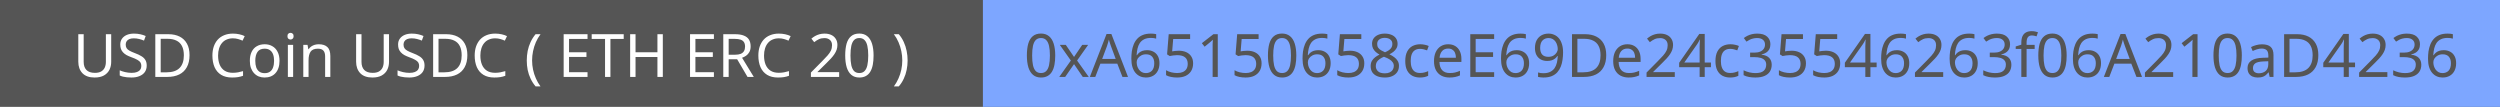 <svg width="585" height="25" viewBox="0 0 585 25" fill="none" xmlns="http://www.w3.org/2000/svg">
<rect width="585" height="25" fill="#555555"/>
<rect x="230" width="355" height="25" fill="#7DA6FF"/>
<path d="M26.021 14.472C26.021 15.163 25.881 15.788 25.602 16.348C25.322 16.899 24.892 17.337 24.314 17.664C23.744 17.981 23.016 18.14 22.13 18.14C20.888 18.14 19.941 17.804 19.288 17.132C18.643 16.451 18.322 15.555 18.322 14.444V8.004H19.581V14.486C19.581 15.298 19.796 15.928 20.226 16.376C20.664 16.824 21.322 17.048 22.2 17.048C22.806 17.048 23.296 16.941 23.669 16.726C24.052 16.502 24.332 16.199 24.509 15.816C24.687 15.424 24.776 14.976 24.776 14.472V8.004H26.021V14.472ZM34.33 15.326C34.33 15.923 34.185 16.432 33.896 16.852C33.606 17.263 33.191 17.58 32.65 17.804C32.118 18.028 31.488 18.14 30.76 18.14C30.386 18.14 30.027 18.121 29.682 18.084C29.346 18.047 29.038 17.995 28.758 17.93C28.478 17.855 28.23 17.767 28.016 17.664V16.46C28.352 16.609 28.767 16.745 29.262 16.866C29.766 16.987 30.284 17.048 30.816 17.048C31.31 17.048 31.726 16.983 32.062 16.852C32.398 16.721 32.65 16.535 32.818 16.292C32.986 16.049 33.07 15.765 33.07 15.438C33.07 15.111 33 14.836 32.86 14.612C32.72 14.388 32.477 14.183 32.132 13.996C31.796 13.8 31.324 13.595 30.718 13.38C30.288 13.221 29.91 13.053 29.584 12.876C29.266 12.689 29 12.479 28.786 12.246C28.571 12.013 28.408 11.747 28.296 11.448C28.193 11.149 28.142 10.804 28.142 10.412C28.142 9.88 28.277 9.427 28.548 9.054C28.818 8.671 29.192 8.377 29.668 8.172C30.153 7.967 30.708 7.864 31.334 7.864C31.884 7.864 32.388 7.915 32.846 8.018C33.303 8.121 33.718 8.256 34.092 8.424L33.7 9.502C33.354 9.353 32.976 9.227 32.566 9.124C32.164 9.021 31.744 8.97 31.306 8.97C30.886 8.97 30.536 9.031 30.256 9.152C29.976 9.273 29.766 9.446 29.626 9.67C29.486 9.885 29.416 10.137 29.416 10.426C29.416 10.762 29.486 11.042 29.626 11.266C29.766 11.49 29.994 11.691 30.312 11.868C30.629 12.045 31.058 12.237 31.6 12.442C32.188 12.657 32.682 12.89 33.084 13.142C33.494 13.385 33.802 13.679 34.008 14.024C34.222 14.369 34.33 14.803 34.33 15.326ZM44.351 12.904C44.351 14.024 44.141 14.962 43.721 15.718C43.311 16.474 42.718 17.043 41.943 17.426C41.169 17.809 40.231 18 39.129 18H36.343V8.004H39.423C40.431 8.004 41.304 8.191 42.041 8.564C42.779 8.937 43.348 9.488 43.749 10.216C44.151 10.935 44.351 11.831 44.351 12.904ZM43.021 12.946C43.021 12.059 42.872 11.331 42.573 10.762C42.284 10.193 41.855 9.773 41.285 9.502C40.725 9.222 40.044 9.082 39.241 9.082H37.603V16.922H38.961C40.315 16.922 41.327 16.591 41.999 15.928C42.681 15.256 43.021 14.262 43.021 12.946ZM54.491 8.97C53.959 8.97 53.478 9.063 53.049 9.25C52.619 9.427 52.255 9.693 51.957 10.048C51.658 10.393 51.429 10.818 51.271 11.322C51.112 11.817 51.033 12.377 51.033 13.002C51.033 13.823 51.159 14.537 51.411 15.144C51.672 15.751 52.055 16.217 52.559 16.544C53.072 16.871 53.711 17.034 54.477 17.034C54.915 17.034 55.331 16.997 55.723 16.922C56.115 16.847 56.497 16.754 56.871 16.642V17.734C56.497 17.874 56.11 17.977 55.709 18.042C55.317 18.107 54.845 18.14 54.295 18.14C53.277 18.14 52.428 17.93 51.747 17.51C51.065 17.09 50.552 16.493 50.207 15.718C49.871 14.943 49.703 14.033 49.703 12.988C49.703 12.232 49.805 11.541 50.011 10.916C50.225 10.291 50.533 9.749 50.935 9.292C51.345 8.835 51.849 8.485 52.447 8.242C53.044 7.99 53.73 7.864 54.505 7.864C55.018 7.864 55.513 7.915 55.989 8.018C56.465 8.121 56.889 8.265 57.263 8.452L56.759 9.516C56.451 9.376 56.105 9.25 55.723 9.138C55.349 9.026 54.939 8.97 54.491 8.97ZM65.408 14.234C65.408 14.859 65.324 15.415 65.156 15.9C64.998 16.376 64.764 16.782 64.456 17.118C64.158 17.454 63.789 17.711 63.35 17.888C62.921 18.056 62.44 18.14 61.908 18.14C61.414 18.14 60.956 18.056 60.536 17.888C60.116 17.711 59.752 17.454 59.444 17.118C59.136 16.782 58.894 16.376 58.716 15.9C58.548 15.415 58.464 14.859 58.464 14.234C58.464 13.403 58.604 12.703 58.884 12.134C59.164 11.555 59.566 11.117 60.088 10.818C60.611 10.51 61.232 10.356 61.95 10.356C62.632 10.356 63.229 10.51 63.742 10.818C64.265 11.117 64.671 11.555 64.96 12.134C65.259 12.703 65.408 13.403 65.408 14.234ZM59.738 14.234C59.738 14.822 59.813 15.335 59.962 15.774C60.121 16.203 60.364 16.535 60.69 16.768C61.017 17.001 61.432 17.118 61.936 17.118C62.44 17.118 62.856 17.001 63.182 16.768C63.509 16.535 63.747 16.203 63.896 15.774C64.055 15.335 64.134 14.822 64.134 14.234C64.134 13.637 64.055 13.128 63.896 12.708C63.738 12.288 63.495 11.966 63.168 11.742C62.851 11.509 62.436 11.392 61.922 11.392C61.157 11.392 60.602 11.644 60.256 12.148C59.911 12.652 59.738 13.347 59.738 14.234ZM68.593 10.496V18H67.361V10.496H68.593ZM67.991 7.682C68.178 7.682 68.341 7.747 68.481 7.878C68.63 7.999 68.705 8.195 68.705 8.466C68.705 8.727 68.63 8.923 68.481 9.054C68.341 9.185 68.178 9.25 67.991 9.25C67.786 9.25 67.613 9.185 67.473 9.054C67.333 8.923 67.263 8.727 67.263 8.466C67.263 8.195 67.333 7.999 67.473 7.878C67.613 7.747 67.786 7.682 67.991 7.682ZM74.582 10.356C75.478 10.356 76.155 10.575 76.612 11.014C77.07 11.443 77.298 12.143 77.298 13.114V18H76.08V13.198C76.08 12.591 75.945 12.139 75.674 11.84C75.404 11.541 74.979 11.392 74.4 11.392C73.57 11.392 72.996 11.625 72.678 12.092C72.361 12.559 72.202 13.231 72.202 14.108V18H70.97V10.496H71.964L72.146 11.518H72.216C72.384 11.257 72.59 11.042 72.832 10.874C73.084 10.697 73.36 10.566 73.658 10.482C73.957 10.398 74.265 10.356 74.582 10.356ZM91.031 14.472C91.031 15.163 90.891 15.788 90.611 16.348C90.331 16.899 89.902 17.337 89.323 17.664C88.754 17.981 88.026 18.14 87.139 18.14C85.898 18.14 84.951 17.804 84.297 17.132C83.653 16.451 83.331 15.555 83.331 14.444V8.004H84.591V14.486C84.591 15.298 84.806 15.928 85.235 16.376C85.674 16.824 86.332 17.048 87.209 17.048C87.816 17.048 88.306 16.941 88.679 16.726C89.062 16.502 89.342 16.199 89.519 15.816C89.697 15.424 89.785 14.976 89.785 14.472V8.004H91.031V14.472ZM99.34 15.326C99.34 15.923 99.195 16.432 98.906 16.852C98.616 17.263 98.201 17.58 97.659 17.804C97.127 18.028 96.498 18.14 95.769 18.14C95.396 18.14 95.037 18.121 94.692 18.084C94.356 18.047 94.047 17.995 93.767 17.93C93.487 17.855 93.24 17.767 93.025 17.664V16.46C93.362 16.609 93.777 16.745 94.272 16.866C94.775 16.987 95.293 17.048 95.826 17.048C96.32 17.048 96.736 16.983 97.072 16.852C97.407 16.721 97.659 16.535 97.828 16.292C97.996 16.049 98.079 15.765 98.079 15.438C98.079 15.111 98.01 14.836 97.87 14.612C97.73 14.388 97.487 14.183 97.141 13.996C96.805 13.8 96.334 13.595 95.728 13.38C95.298 13.221 94.92 13.053 94.594 12.876C94.276 12.689 94.01 12.479 93.796 12.246C93.581 12.013 93.418 11.747 93.305 11.448C93.203 11.149 93.151 10.804 93.151 10.412C93.151 9.88 93.287 9.427 93.558 9.054C93.828 8.671 94.201 8.377 94.677 8.172C95.163 7.967 95.718 7.864 96.344 7.864C96.894 7.864 97.398 7.915 97.856 8.018C98.313 8.121 98.728 8.256 99.102 8.424L98.71 9.502C98.364 9.353 97.986 9.227 97.576 9.124C97.174 9.021 96.754 8.97 96.316 8.97C95.895 8.97 95.546 9.031 95.266 9.152C94.986 9.273 94.775 9.446 94.635 9.67C94.496 9.885 94.425 10.137 94.425 10.426C94.425 10.762 94.496 11.042 94.635 11.266C94.775 11.49 95.004 11.691 95.322 11.868C95.639 12.045 96.068 12.237 96.609 12.442C97.198 12.657 97.692 12.89 98.094 13.142C98.504 13.385 98.812 13.679 99.017 14.024C99.232 14.369 99.34 14.803 99.34 15.326ZM109.361 12.904C109.361 14.024 109.151 14.962 108.731 15.718C108.32 16.474 107.728 17.043 106.953 17.426C106.178 17.809 105.24 18 104.139 18H101.353V8.004H104.433C105.441 8.004 106.314 8.191 107.051 8.564C107.788 8.937 108.358 9.488 108.759 10.216C109.16 10.935 109.361 11.831 109.361 12.904ZM108.031 12.946C108.031 12.059 107.882 11.331 107.583 10.762C107.294 10.193 106.864 9.773 106.295 9.502C105.735 9.222 105.054 9.082 104.251 9.082H102.613V16.922H103.971C105.324 16.922 106.337 16.591 107.009 15.928C107.69 15.256 108.031 14.262 108.031 12.946ZM115.864 8.97C115.332 8.97 114.851 9.063 114.422 9.25C113.992 9.427 113.628 9.693 113.33 10.048C113.031 10.393 112.802 10.818 112.644 11.322C112.485 11.817 112.406 12.377 112.406 13.002C112.406 13.823 112.532 14.537 112.784 15.144C113.045 15.751 113.428 16.217 113.932 16.544C114.445 16.871 115.084 17.034 115.85 17.034C116.288 17.034 116.704 16.997 117.096 16.922C117.488 16.847 117.87 16.754 118.244 16.642V17.734C117.87 17.874 117.483 17.977 117.082 18.042C116.69 18.107 116.218 18.14 115.668 18.14C114.65 18.14 113.801 17.93 113.12 17.51C112.438 17.09 111.925 16.493 111.58 15.718C111.244 14.943 111.076 14.033 111.076 12.988C111.076 12.232 111.178 11.541 111.384 10.916C111.598 10.291 111.906 9.749 112.308 9.292C112.718 8.835 113.222 8.485 113.82 8.242C114.417 7.99 115.103 7.864 115.878 7.864C116.391 7.864 116.886 7.915 117.362 8.018C117.838 8.121 118.262 8.265 118.636 8.452L118.132 9.516C117.824 9.376 117.478 9.25 117.096 9.138C116.722 9.026 116.312 8.97 115.864 8.97ZM123.264 14.164C123.264 13.399 123.334 12.652 123.474 11.924C123.623 11.196 123.852 10.501 124.16 9.838C124.468 9.175 124.855 8.564 125.322 8.004H126.484C126.055 8.583 125.691 9.208 125.392 9.88C125.103 10.552 124.883 11.247 124.734 11.966C124.585 12.685 124.51 13.413 124.51 14.15C124.51 14.869 124.585 15.583 124.734 16.292C124.883 17.001 125.103 17.683 125.392 18.336C125.681 18.999 126.041 19.624 126.47 20.212H125.322C124.855 19.661 124.468 19.059 124.16 18.406C123.852 17.762 123.623 17.081 123.474 16.362C123.334 15.643 123.264 14.911 123.264 14.164ZM137.482 18H131.896V8.004H137.482V9.11H133.156V12.232H137.23V13.324H133.156V16.894H137.482V18ZM142.839 18H141.579V9.11H138.457V8.004H145.947V9.11H142.839V18ZM155.099 18H153.839V13.338H148.715V18H147.455V8.004H148.715V12.232H153.839V8.004H155.099V18ZM167.054 18H161.468V8.004H167.054V9.11H162.728V12.232H166.802V13.324H162.728V16.894H167.054V18ZM172.006 8.004C172.836 8.004 173.518 8.111 174.05 8.326C174.591 8.531 174.992 8.844 175.254 9.264C175.515 9.684 175.646 10.211 175.646 10.846C175.646 11.378 175.548 11.821 175.352 12.176C175.156 12.531 174.904 12.815 174.596 13.03C174.297 13.235 173.98 13.399 173.644 13.52L176.388 18H174.918L172.496 13.87H170.508V18H169.248V8.004H172.006ZM171.936 9.096H170.508V12.806H172.006C172.547 12.806 172.99 12.736 173.336 12.596C173.681 12.447 173.933 12.232 174.092 11.952C174.26 11.672 174.344 11.322 174.344 10.902C174.344 10.463 174.255 10.113 174.078 9.852C173.91 9.591 173.648 9.399 173.294 9.278C172.939 9.157 172.486 9.096 171.936 9.096ZM182.241 8.97C181.709 8.97 181.228 9.063 180.799 9.25C180.369 9.427 180.005 9.693 179.707 10.048C179.408 10.393 179.179 10.818 179.021 11.322C178.862 11.817 178.783 12.377 178.783 13.002C178.783 13.823 178.909 14.537 179.161 15.144C179.422 15.751 179.805 16.217 180.309 16.544C180.822 16.871 181.461 17.034 182.227 17.034C182.665 17.034 183.081 16.997 183.473 16.922C183.865 16.847 184.247 16.754 184.621 16.642V17.734C184.247 17.874 183.86 17.977 183.459 18.042C183.067 18.107 182.595 18.14 182.045 18.14C181.027 18.14 180.178 17.93 179.497 17.51C178.815 17.09 178.302 16.493 177.957 15.718C177.621 14.943 177.453 14.033 177.453 12.988C177.453 12.232 177.555 11.541 177.761 10.916C177.975 10.291 178.283 9.749 178.685 9.292C179.095 8.835 179.599 8.485 180.197 8.242C180.794 7.99 181.48 7.864 182.255 7.864C182.768 7.864 183.263 7.915 183.739 8.018C184.215 8.121 184.639 8.265 185.013 8.452L184.509 9.516C184.201 9.376 183.855 9.25 183.473 9.138C183.099 9.026 182.689 8.97 182.241 8.97ZM196.361 18H189.753V16.978L192.371 14.332C192.875 13.828 193.3 13.38 193.645 12.988C193.99 12.596 194.252 12.213 194.429 11.84C194.606 11.457 194.695 11.042 194.695 10.594C194.695 10.043 194.532 9.628 194.205 9.348C193.878 9.059 193.454 8.914 192.931 8.914C192.446 8.914 192.016 8.998 191.643 9.166C191.279 9.334 190.906 9.567 190.523 9.866L189.865 9.04C190.126 8.816 190.411 8.615 190.719 8.438C191.036 8.261 191.377 8.121 191.741 8.018C192.114 7.915 192.511 7.864 192.931 7.864C193.556 7.864 194.093 7.971 194.541 8.186C194.989 8.401 195.334 8.709 195.577 9.11C195.829 9.502 195.955 9.973 195.955 10.524C195.955 10.916 195.894 11.289 195.773 11.644C195.652 11.989 195.479 12.33 195.255 12.666C195.031 13.002 194.76 13.343 194.443 13.688C194.126 14.033 193.776 14.393 193.393 14.766L191.307 16.824V16.88H196.361V18ZM204.415 12.988C204.415 13.8 204.354 14.523 204.233 15.158C204.111 15.793 203.915 16.334 203.645 16.782C203.383 17.221 203.038 17.557 202.609 17.79C202.189 18.023 201.68 18.14 201.083 18.14C200.336 18.14 199.715 17.935 199.221 17.524C198.735 17.113 198.371 16.525 198.129 15.76C197.895 14.985 197.779 14.061 197.779 12.988C197.779 11.905 197.886 10.981 198.101 10.216C198.325 9.451 198.679 8.867 199.165 8.466C199.65 8.055 200.289 7.85 201.083 7.85C201.829 7.85 202.45 8.055 202.945 8.466C203.439 8.867 203.808 9.451 204.051 10.216C204.293 10.981 204.415 11.905 204.415 12.988ZM199.011 12.988C199.011 13.903 199.076 14.663 199.207 15.27C199.347 15.877 199.566 16.334 199.865 16.642C200.173 16.941 200.579 17.09 201.083 17.09C201.587 17.09 201.988 16.941 202.287 16.642C202.595 16.343 202.819 15.891 202.959 15.284C203.099 14.668 203.169 13.903 203.169 12.988C203.169 12.073 203.099 11.317 202.959 10.72C202.819 10.113 202.595 9.661 202.287 9.362C201.988 9.054 201.587 8.9 201.083 8.9C200.579 8.9 200.173 9.054 199.865 9.362C199.566 9.661 199.347 10.113 199.207 10.72C199.076 11.317 199.011 12.073 199.011 12.988ZM212.381 14.164C212.381 14.911 212.307 15.643 212.157 16.362C212.017 17.081 211.793 17.762 211.485 18.406C211.187 19.059 210.799 19.661 210.323 20.212H209.175C209.605 19.624 209.964 18.999 210.253 18.336C210.543 17.683 210.762 17.001 210.911 16.292C211.061 15.583 211.135 14.869 211.135 14.15C211.135 13.413 211.061 12.685 210.911 11.966C210.762 11.247 210.543 10.552 210.253 9.88C209.964 9.208 209.6 8.583 209.161 8.004H210.323C210.799 8.564 211.187 9.175 211.485 9.838C211.793 10.501 212.017 11.196 212.157 11.924C212.307 12.652 212.381 13.399 212.381 14.164Z" fill="white"/>
<path d="M246.925 12.988C246.925 13.8 246.864 14.523 246.743 15.158C246.621 15.793 246.425 16.334 246.155 16.782C245.893 17.221 245.548 17.557 245.119 17.79C244.699 18.023 244.19 18.14 243.593 18.14C242.846 18.14 242.225 17.935 241.731 17.524C241.245 17.113 240.881 16.525 240.639 15.76C240.405 14.985 240.289 14.061 240.289 12.988C240.289 11.905 240.396 10.981 240.611 10.216C240.835 9.451 241.189 8.867 241.675 8.466C242.16 8.055 242.799 7.85 243.593 7.85C244.339 7.85 244.96 8.055 245.455 8.466C245.949 8.867 246.318 9.451 246.561 10.216C246.803 10.981 246.925 11.905 246.925 12.988ZM241.521 12.988C241.521 13.903 241.586 14.663 241.717 15.27C241.857 15.877 242.076 16.334 242.375 16.642C242.683 16.941 243.089 17.09 243.593 17.09C244.097 17.09 244.498 16.941 244.797 16.642C245.105 16.343 245.329 15.891 245.469 15.284C245.609 14.668 245.679 13.903 245.679 12.988C245.679 12.073 245.609 11.317 245.469 10.72C245.329 10.113 245.105 9.661 244.797 9.362C244.498 9.054 244.097 8.9 243.593 8.9C243.089 8.9 242.683 9.054 242.375 9.362C242.076 9.661 241.857 10.113 241.717 10.72C241.586 11.317 241.521 12.073 241.521 12.988ZM250.582 14.164L247.992 10.496H249.392L251.324 13.324L253.242 10.496H254.628L252.038 14.164L254.768 18H253.368L251.324 15.004L249.252 18H247.866L250.582 14.164ZM262.654 18L261.45 14.906H257.488L256.298 18H255.024L258.93 7.962H260.064L263.956 18H262.654ZM259.952 10.762C259.924 10.687 259.878 10.552 259.812 10.356C259.747 10.16 259.682 9.959 259.616 9.754C259.56 9.539 259.514 9.376 259.476 9.264C259.43 9.451 259.378 9.642 259.322 9.838C259.276 10.025 259.224 10.197 259.168 10.356C259.122 10.515 259.08 10.65 259.042 10.762L257.908 13.786H261.072L259.952 10.762ZM264.736 13.73C264.736 13.151 264.773 12.582 264.848 12.022C264.932 11.462 265.072 10.935 265.268 10.44C265.464 9.936 265.734 9.493 266.08 9.11C266.425 8.718 266.859 8.415 267.382 8.2C267.914 7.976 268.558 7.864 269.314 7.864C269.51 7.864 269.724 7.873 269.958 7.892C270.2 7.911 270.396 7.943 270.546 7.99V9.04C270.378 8.984 270.186 8.942 269.972 8.914C269.766 8.886 269.556 8.872 269.342 8.872C268.698 8.872 268.161 8.979 267.732 9.194C267.302 9.409 266.962 9.703 266.71 10.076C266.467 10.449 266.29 10.879 266.178 11.364C266.066 11.849 265.996 12.367 265.968 12.918H266.052C266.192 12.694 266.369 12.493 266.584 12.316C266.798 12.139 267.055 11.999 267.354 11.896C267.662 11.793 268.016 11.742 268.418 11.742C268.996 11.742 269.5 11.863 269.93 12.106C270.368 12.339 270.709 12.685 270.952 13.142C271.194 13.59 271.316 14.136 271.316 14.78C271.316 15.471 271.185 16.068 270.924 16.572C270.662 17.076 270.294 17.463 269.818 17.734C269.351 18.005 268.791 18.14 268.138 18.14C267.662 18.14 267.218 18.051 266.808 17.874C266.397 17.697 266.033 17.426 265.716 17.062C265.408 16.698 265.165 16.241 264.988 15.69C264.82 15.13 264.736 14.477 264.736 13.73ZM268.124 17.104C268.712 17.104 269.188 16.917 269.552 16.544C269.916 16.161 270.098 15.573 270.098 14.78C270.098 14.145 269.934 13.641 269.608 13.268C269.29 12.895 268.81 12.708 268.166 12.708C267.727 12.708 267.344 12.801 267.018 12.988C266.691 13.165 266.434 13.394 266.248 13.674C266.07 13.954 265.982 14.243 265.982 14.542C265.982 14.85 266.024 15.153 266.108 15.452C266.201 15.751 266.336 16.026 266.514 16.278C266.7 16.53 266.924 16.731 267.186 16.88C267.456 17.029 267.769 17.104 268.124 17.104ZM275.828 11.868C276.509 11.868 277.102 11.985 277.606 12.218C278.11 12.451 278.497 12.787 278.768 13.226C279.048 13.655 279.188 14.183 279.188 14.808C279.188 15.499 279.038 16.096 278.74 16.6C278.441 17.095 278.012 17.477 277.452 17.748C276.901 18.009 276.234 18.14 275.45 18.14C274.936 18.14 274.451 18.093 273.994 18C273.546 17.907 273.168 17.771 272.86 17.594V16.432C273.196 16.637 273.602 16.801 274.078 16.922C274.563 17.034 275.025 17.09 275.464 17.09C275.958 17.09 276.388 17.015 276.752 16.866C277.125 16.707 277.414 16.469 277.62 16.152C277.825 15.825 277.928 15.419 277.928 14.934C277.928 14.281 277.727 13.781 277.326 13.436C276.924 13.081 276.29 12.904 275.422 12.904C275.16 12.904 274.862 12.927 274.526 12.974C274.19 13.021 273.919 13.067 273.714 13.114L273.098 12.722L273.476 8.004H278.488V9.124H274.526L274.288 12.022C274.446 11.994 274.661 11.961 274.932 11.924C275.202 11.887 275.501 11.868 275.828 11.868ZM284.959 18H283.755V11.014C283.755 10.743 283.755 10.515 283.755 10.328C283.765 10.141 283.774 9.969 283.783 9.81C283.793 9.642 283.802 9.469 283.811 9.292C283.662 9.441 283.527 9.567 283.405 9.67C283.284 9.773 283.13 9.903 282.943 10.062L281.879 10.93L281.235 10.104L283.937 8.004H284.959V18ZM291.851 11.868C292.532 11.868 293.125 11.985 293.629 12.218C294.133 12.451 294.52 12.787 294.791 13.226C295.071 13.655 295.211 14.183 295.211 14.808C295.211 15.499 295.062 16.096 294.763 16.6C294.464 17.095 294.035 17.477 293.475 17.748C292.924 18.009 292.257 18.14 291.473 18.14C290.96 18.14 290.474 18.093 290.017 18C289.569 17.907 289.191 17.771 288.883 17.594V16.432C289.219 16.637 289.625 16.801 290.101 16.922C290.586 17.034 291.048 17.09 291.487 17.09C291.982 17.09 292.411 17.015 292.775 16.866C293.148 16.707 293.438 16.469 293.643 16.152C293.848 15.825 293.951 15.419 293.951 14.934C293.951 14.281 293.75 13.781 293.349 13.436C292.948 13.081 292.313 12.904 291.445 12.904C291.184 12.904 290.885 12.927 290.549 12.974C290.213 13.021 289.942 13.067 289.737 13.114L289.121 12.722L289.499 8.004H294.511V9.124H290.549L290.311 12.022C290.47 11.994 290.684 11.961 290.955 11.924C291.226 11.887 291.524 11.868 291.851 11.868ZM303.335 12.988C303.335 13.8 303.274 14.523 303.153 15.158C303.031 15.793 302.835 16.334 302.565 16.782C302.303 17.221 301.958 17.557 301.529 17.79C301.109 18.023 300.6 18.14 300.003 18.14C299.256 18.14 298.635 17.935 298.141 17.524C297.655 17.113 297.291 16.525 297.049 15.76C296.815 14.985 296.699 14.061 296.699 12.988C296.699 11.905 296.806 10.981 297.021 10.216C297.245 9.451 297.599 8.867 298.085 8.466C298.57 8.055 299.209 7.85 300.003 7.85C300.749 7.85 301.37 8.055 301.865 8.466C302.359 8.867 302.728 9.451 302.971 10.216C303.213 10.981 303.335 11.905 303.335 12.988ZM297.931 12.988C297.931 13.903 297.996 14.663 298.127 15.27C298.267 15.877 298.486 16.334 298.785 16.642C299.093 16.941 299.499 17.09 300.003 17.09C300.507 17.09 300.908 16.941 301.207 16.642C301.515 16.343 301.739 15.891 301.879 15.284C302.019 14.668 302.089 13.903 302.089 12.988C302.089 12.073 302.019 11.317 301.879 10.72C301.739 10.113 301.515 9.661 301.207 9.362C300.908 9.054 300.507 8.9 300.003 8.9C299.499 8.9 299.093 9.054 298.785 9.362C298.486 9.661 298.267 10.113 298.127 10.72C297.996 11.317 297.931 12.073 297.931 12.988ZM304.794 13.73C304.794 13.151 304.832 12.582 304.906 12.022C304.99 11.462 305.13 10.935 305.326 10.44C305.522 9.936 305.793 9.493 306.138 9.11C306.484 8.718 306.918 8.415 307.44 8.2C307.972 7.976 308.616 7.864 309.372 7.864C309.568 7.864 309.783 7.873 310.016 7.892C310.259 7.911 310.455 7.943 310.604 7.99V9.04C310.436 8.984 310.245 8.942 310.03 8.914C309.825 8.886 309.615 8.872 309.4 8.872C308.756 8.872 308.22 8.979 307.79 9.194C307.361 9.409 307.02 9.703 306.768 10.076C306.526 10.449 306.348 10.879 306.236 11.364C306.124 11.849 306.054 12.367 306.026 12.918H306.11C306.25 12.694 306.428 12.493 306.642 12.316C306.857 12.139 307.114 11.999 307.412 11.896C307.72 11.793 308.075 11.742 308.476 11.742C309.055 11.742 309.559 11.863 309.988 12.106C310.427 12.339 310.768 12.685 311.01 13.142C311.253 13.59 311.374 14.136 311.374 14.78C311.374 15.471 311.244 16.068 310.982 16.572C310.721 17.076 310.352 17.463 309.876 17.734C309.41 18.005 308.85 18.14 308.196 18.14C307.72 18.14 307.277 18.051 306.866 17.874C306.456 17.697 306.092 17.426 305.774 17.062C305.466 16.698 305.224 16.241 305.046 15.69C304.878 15.13 304.794 14.477 304.794 13.73ZM308.182 17.104C308.77 17.104 309.246 16.917 309.61 16.544C309.974 16.161 310.156 15.573 310.156 14.78C310.156 14.145 309.993 13.641 309.666 13.268C309.349 12.895 308.868 12.708 308.224 12.708C307.786 12.708 307.403 12.801 307.076 12.988C306.75 13.165 306.493 13.394 306.306 13.674C306.129 13.954 306.04 14.243 306.04 14.542C306.04 14.85 306.082 15.153 306.166 15.452C306.26 15.751 306.395 16.026 306.572 16.278C306.759 16.53 306.983 16.731 307.244 16.88C307.515 17.029 307.828 17.104 308.182 17.104ZM315.886 11.868C316.567 11.868 317.16 11.985 317.664 12.218C318.168 12.451 318.555 12.787 318.826 13.226C319.106 13.655 319.246 14.183 319.246 14.808C319.246 15.499 319.097 16.096 318.798 16.6C318.499 17.095 318.07 17.477 317.51 17.748C316.959 18.009 316.292 18.14 315.508 18.14C314.995 18.14 314.509 18.093 314.052 18C313.604 17.907 313.226 17.771 312.918 17.594V16.432C313.254 16.637 313.66 16.801 314.136 16.922C314.621 17.034 315.083 17.09 315.522 17.09C316.017 17.09 316.446 17.015 316.81 16.866C317.183 16.707 317.473 16.469 317.678 16.152C317.883 15.825 317.986 15.419 317.986 14.934C317.986 14.281 317.785 13.781 317.384 13.436C316.983 13.081 316.348 12.904 315.48 12.904C315.219 12.904 314.92 12.927 314.584 12.974C314.248 13.021 313.977 13.067 313.772 13.114L313.156 12.722L313.534 8.004H318.546V9.124H314.584L314.346 12.022C314.505 11.994 314.719 11.961 314.99 11.924C315.261 11.887 315.559 11.868 315.886 11.868ZM324.038 7.864C324.626 7.864 325.144 7.957 325.592 8.144C326.04 8.321 326.39 8.587 326.642 8.942C326.903 9.297 327.034 9.735 327.034 10.258C327.034 10.659 326.945 11.009 326.768 11.308C326.6 11.607 326.371 11.873 326.082 12.106C325.793 12.33 325.475 12.531 325.13 12.708C325.541 12.904 325.914 13.128 326.25 13.38C326.586 13.623 326.852 13.907 327.048 14.234C327.253 14.561 327.356 14.953 327.356 15.41C327.356 15.97 327.221 16.455 326.95 16.866C326.679 17.267 326.297 17.58 325.802 17.804C325.317 18.028 324.743 18.14 324.08 18.14C323.361 18.14 322.75 18.033 322.246 17.818C321.751 17.603 321.373 17.3 321.112 16.908C320.86 16.507 320.734 16.021 320.734 15.452C320.734 14.995 320.827 14.598 321.014 14.262C321.21 13.926 321.467 13.637 321.784 13.394C322.101 13.151 322.442 12.946 322.806 12.778C322.479 12.591 322.181 12.381 321.91 12.148C321.649 11.905 321.439 11.63 321.28 11.322C321.131 11.014 321.056 10.655 321.056 10.244C321.056 9.731 321.187 9.301 321.448 8.956C321.709 8.601 322.064 8.331 322.512 8.144C322.96 7.957 323.469 7.864 324.038 7.864ZM321.938 15.466C321.938 15.951 322.111 16.357 322.456 16.684C322.801 17.001 323.333 17.16 324.052 17.16C324.509 17.16 324.892 17.085 325.2 16.936C325.508 16.787 325.741 16.581 325.9 16.32C326.068 16.059 326.152 15.76 326.152 15.424C326.152 15.097 326.063 14.813 325.886 14.57C325.718 14.318 325.475 14.094 325.158 13.898C324.85 13.702 324.481 13.525 324.052 13.366L323.828 13.282C323.417 13.459 323.072 13.651 322.792 13.856C322.512 14.061 322.297 14.295 322.148 14.556C322.008 14.817 321.938 15.121 321.938 15.466ZM324.024 8.858C323.511 8.858 323.086 8.984 322.75 9.236C322.423 9.479 322.26 9.833 322.26 10.3C322.26 10.645 322.339 10.935 322.498 11.168C322.666 11.401 322.89 11.602 323.17 11.77C323.45 11.929 323.758 12.083 324.094 12.232C324.421 12.092 324.71 11.938 324.962 11.77C325.223 11.602 325.429 11.401 325.578 11.168C325.737 10.925 325.816 10.636 325.816 10.3C325.816 9.833 325.653 9.479 325.326 9.236C324.999 8.984 324.565 8.858 324.024 8.858ZM332.26 18.14C331.597 18.14 331.004 18.005 330.482 17.734C329.968 17.463 329.562 17.043 329.264 16.474C328.974 15.905 328.83 15.177 328.83 14.29C328.83 13.366 328.984 12.615 329.292 12.036C329.6 11.457 330.015 11.033 330.538 10.762C331.07 10.491 331.672 10.356 332.344 10.356C332.726 10.356 333.095 10.398 333.45 10.482C333.804 10.557 334.094 10.65 334.318 10.762L333.94 11.784C333.716 11.7 333.454 11.621 333.156 11.546C332.857 11.471 332.577 11.434 332.316 11.434C331.812 11.434 331.396 11.541 331.07 11.756C330.743 11.971 330.5 12.288 330.342 12.708C330.183 13.128 330.104 13.651 330.104 14.276C330.104 14.873 330.183 15.382 330.342 15.802C330.5 16.222 330.738 16.539 331.056 16.754C331.373 16.969 331.77 17.076 332.246 17.076C332.656 17.076 333.016 17.034 333.324 16.95C333.641 16.866 333.93 16.763 334.192 16.642V17.734C333.94 17.865 333.66 17.963 333.352 18.028C333.053 18.103 332.689 18.14 332.26 18.14ZM338.874 10.356C339.518 10.356 340.069 10.496 340.526 10.776C340.993 11.056 341.347 11.453 341.59 11.966C341.842 12.47 341.968 13.063 341.968 13.744V14.486H336.83C336.849 15.335 337.063 15.984 337.474 16.432C337.894 16.871 338.477 17.09 339.224 17.09C339.7 17.09 340.12 17.048 340.484 16.964C340.857 16.871 341.24 16.74 341.632 16.572V17.65C341.249 17.818 340.871 17.939 340.498 18.014C340.125 18.098 339.681 18.14 339.168 18.14C338.459 18.14 337.829 17.995 337.278 17.706C336.737 17.417 336.312 16.987 336.004 16.418C335.705 15.839 335.556 15.135 335.556 14.304C335.556 13.483 335.691 12.778 335.962 12.19C336.242 11.602 336.629 11.149 337.124 10.832C337.628 10.515 338.211 10.356 338.874 10.356ZM338.86 11.364C338.272 11.364 337.805 11.555 337.46 11.938C337.124 12.311 336.923 12.834 336.858 13.506H340.68C340.68 13.077 340.615 12.703 340.484 12.386C340.353 12.069 340.153 11.821 339.882 11.644C339.621 11.457 339.28 11.364 338.86 11.364ZM349.632 18H344.046V8.004H349.632V9.11H345.306V12.232H349.38V13.324H345.306V16.894H349.632V18ZM351.238 13.73C351.238 13.151 351.275 12.582 351.35 12.022C351.434 11.462 351.574 10.935 351.77 10.44C351.966 9.936 352.236 9.493 352.582 9.11C352.927 8.718 353.361 8.415 353.884 8.2C354.416 7.976 355.06 7.864 355.816 7.864C356.012 7.864 356.226 7.873 356.46 7.892C356.702 7.911 356.898 7.943 357.048 7.99V9.04C356.88 8.984 356.688 8.942 356.474 8.914C356.268 8.886 356.058 8.872 355.844 8.872C355.2 8.872 354.663 8.979 354.234 9.194C353.804 9.409 353.464 9.703 353.212 10.076C352.969 10.449 352.792 10.879 352.68 11.364C352.568 11.849 352.498 12.367 352.47 12.918H352.554C352.694 12.694 352.871 12.493 353.086 12.316C353.3 12.139 353.557 11.999 353.856 11.896C354.164 11.793 354.518 11.742 354.92 11.742C355.498 11.742 356.002 11.863 356.432 12.106C356.87 12.339 357.211 12.685 357.454 13.142C357.696 13.59 357.818 14.136 357.818 14.78C357.818 15.471 357.687 16.068 357.426 16.572C357.164 17.076 356.796 17.463 356.32 17.734C355.853 18.005 355.293 18.14 354.64 18.14C354.164 18.14 353.72 18.051 353.31 17.874C352.899 17.697 352.535 17.426 352.218 17.062C351.91 16.698 351.667 16.241 351.49 15.69C351.322 15.13 351.238 14.477 351.238 13.73ZM354.626 17.104C355.214 17.104 355.69 16.917 356.054 16.544C356.418 16.161 356.6 15.573 356.6 14.78C356.6 14.145 356.436 13.641 356.11 13.268C355.792 12.895 355.312 12.708 354.668 12.708C354.229 12.708 353.846 12.801 353.52 12.988C353.193 13.165 352.936 13.394 352.75 13.674C352.572 13.954 352.484 14.243 352.484 14.542C352.484 14.85 352.526 15.153 352.61 15.452C352.703 15.751 352.838 16.026 353.016 16.278C353.202 16.53 353.426 16.731 353.688 16.88C353.958 17.029 354.271 17.104 354.626 17.104ZM365.759 12.274C365.759 12.843 365.717 13.413 365.633 13.982C365.559 14.542 365.423 15.074 365.227 15.578C365.031 16.073 364.761 16.516 364.415 16.908C364.07 17.291 363.631 17.594 363.099 17.818C362.567 18.033 361.923 18.14 361.167 18.14C360.981 18.14 360.761 18.126 360.509 18.098C360.267 18.079 360.066 18.047 359.907 18V16.95C360.075 17.006 360.271 17.053 360.495 17.09C360.719 17.118 360.934 17.132 361.139 17.132C361.793 17.132 362.329 17.025 362.749 16.81C363.179 16.595 363.519 16.306 363.771 15.942C364.023 15.569 364.205 15.139 364.317 14.654C364.429 14.159 364.495 13.641 364.513 13.1H364.429C364.289 13.315 364.112 13.511 363.897 13.688C363.683 13.865 363.421 14.005 363.113 14.108C362.815 14.211 362.46 14.262 362.049 14.262C361.48 14.262 360.976 14.145 360.537 13.912C360.108 13.669 359.772 13.324 359.529 12.876C359.296 12.428 359.179 11.882 359.179 11.238C359.179 10.538 359.31 9.936 359.571 9.432C359.842 8.928 360.215 8.541 360.691 8.27C361.167 7.999 361.727 7.864 362.371 7.864C362.847 7.864 363.291 7.957 363.701 8.144C364.112 8.321 364.471 8.592 364.779 8.956C365.087 9.32 365.325 9.777 365.493 10.328C365.671 10.879 365.759 11.527 365.759 12.274ZM362.371 8.9C361.793 8.9 361.317 9.091 360.943 9.474C360.579 9.857 360.397 10.44 360.397 11.224C360.397 11.868 360.551 12.377 360.859 12.75C361.177 13.114 361.662 13.296 362.315 13.296C362.763 13.296 363.151 13.207 363.477 13.03C363.804 12.843 364.056 12.61 364.233 12.33C364.42 12.05 364.513 11.761 364.513 11.462C364.513 11.163 364.467 10.865 364.373 10.566C364.289 10.258 364.159 9.978 363.981 9.726C363.804 9.474 363.58 9.273 363.309 9.124C363.039 8.975 362.726 8.9 362.371 8.9ZM375.857 12.904C375.857 14.024 375.647 14.962 375.227 15.718C374.817 16.474 374.224 17.043 373.449 17.426C372.675 17.809 371.737 18 370.635 18H367.849V8.004H370.929C371.937 8.004 372.81 8.191 373.547 8.564C374.285 8.937 374.854 9.488 375.255 10.216C375.657 10.935 375.857 11.831 375.857 12.904ZM374.527 12.946C374.527 12.059 374.378 11.331 374.079 10.762C373.79 10.193 373.361 9.773 372.791 9.502C372.231 9.222 371.55 9.082 370.747 9.082H369.109V16.922H370.467C371.821 16.922 372.833 16.591 373.505 15.928C374.187 15.256 374.527 14.262 374.527 12.946ZM380.806 10.356C381.45 10.356 382 10.496 382.458 10.776C382.924 11.056 383.279 11.453 383.522 11.966C383.774 12.47 383.9 13.063 383.9 13.744V14.486H378.762C378.78 15.335 378.995 15.984 379.406 16.432C379.826 16.871 380.409 17.09 381.156 17.09C381.632 17.09 382.052 17.048 382.416 16.964C382.789 16.871 383.172 16.74 383.564 16.572V17.65C383.181 17.818 382.803 17.939 382.43 18.014C382.056 18.098 381.613 18.14 381.1 18.14C380.39 18.14 379.76 17.995 379.21 17.706C378.668 17.417 378.244 16.987 377.936 16.418C377.637 15.839 377.488 15.135 377.488 14.304C377.488 13.483 377.623 12.778 377.894 12.19C378.174 11.602 378.561 11.149 379.056 10.832C379.56 10.515 380.143 10.356 380.806 10.356ZM380.792 11.364C380.204 11.364 379.737 11.555 379.392 11.938C379.056 12.311 378.855 12.834 378.79 13.506H382.612C382.612 13.077 382.546 12.703 382.416 12.386C382.285 12.069 382.084 11.821 381.814 11.644C381.552 11.457 381.212 11.364 380.792 11.364ZM391.9 18H385.292V16.978L387.91 14.332C388.414 13.828 388.839 13.38 389.184 12.988C389.529 12.596 389.791 12.213 389.968 11.84C390.145 11.457 390.234 11.042 390.234 10.594C390.234 10.043 390.071 9.628 389.744 9.348C389.417 9.059 388.993 8.914 388.47 8.914C387.985 8.914 387.555 8.998 387.182 9.166C386.818 9.334 386.445 9.567 386.062 9.866L385.404 9.04C385.665 8.816 385.95 8.615 386.258 8.438C386.575 8.261 386.916 8.121 387.28 8.018C387.653 7.915 388.05 7.864 388.47 7.864C389.095 7.864 389.632 7.971 390.08 8.186C390.528 8.401 390.873 8.709 391.116 9.11C391.368 9.502 391.494 9.973 391.494 10.524C391.494 10.916 391.433 11.289 391.312 11.644C391.191 11.989 391.018 12.33 390.794 12.666C390.57 13.002 390.299 13.343 389.982 13.688C389.665 14.033 389.315 14.393 388.932 14.766L386.846 16.824V16.88H391.9V18ZM400.36 15.732H398.904V18H397.714V15.732H392.926V14.682L397.63 7.948H398.904V14.626H400.36V15.732ZM397.714 11.476C397.714 11.233 397.714 11.014 397.714 10.818C397.723 10.613 397.733 10.421 397.742 10.244C397.751 10.067 397.756 9.899 397.756 9.74C397.765 9.572 397.775 9.413 397.784 9.264H397.728C397.653 9.441 397.56 9.633 397.448 9.838C397.336 10.043 397.229 10.216 397.126 10.356L394.13 14.626H397.714V11.476ZM404.844 18.14C404.181 18.14 403.588 18.005 403.066 17.734C402.552 17.463 402.146 17.043 401.848 16.474C401.558 15.905 401.414 15.177 401.414 14.29C401.414 13.366 401.568 12.615 401.876 12.036C402.184 11.457 402.599 11.033 403.122 10.762C403.654 10.491 404.256 10.356 404.928 10.356C405.31 10.356 405.679 10.398 406.034 10.482C406.388 10.557 406.678 10.65 406.902 10.762L406.524 11.784C406.3 11.7 406.038 11.621 405.74 11.546C405.441 11.471 405.161 11.434 404.9 11.434C404.396 11.434 403.98 11.541 403.654 11.756C403.327 11.971 403.084 12.288 402.926 12.708C402.767 13.128 402.688 13.651 402.688 14.276C402.688 14.873 402.767 15.382 402.926 15.802C403.084 16.222 403.322 16.539 403.64 16.754C403.957 16.969 404.354 17.076 404.83 17.076C405.24 17.076 405.6 17.034 405.908 16.95C406.225 16.866 406.514 16.763 406.776 16.642V17.734C406.524 17.865 406.244 17.963 405.936 18.028C405.637 18.103 405.273 18.14 404.844 18.14ZM414.272 10.342C414.272 10.79 414.188 11.177 414.02 11.504C413.852 11.831 413.609 12.097 413.292 12.302C412.984 12.507 412.62 12.652 412.2 12.736V12.792C413.003 12.885 413.6 13.137 413.992 13.548C414.384 13.959 414.58 14.495 414.58 15.158C414.58 15.737 414.445 16.255 414.174 16.712C413.903 17.16 413.483 17.51 412.914 17.762C412.354 18.014 411.631 18.14 410.744 18.14C410.221 18.14 409.736 18.098 409.288 18.014C408.84 17.939 408.411 17.799 408 17.594V16.446C408.42 16.651 408.873 16.815 409.358 16.936C409.843 17.048 410.31 17.104 410.758 17.104C411.654 17.104 412.298 16.931 412.69 16.586C413.091 16.231 413.292 15.746 413.292 15.13C413.292 14.71 413.18 14.374 412.956 14.122C412.741 13.861 412.424 13.669 412.004 13.548C411.584 13.427 411.08 13.366 410.492 13.366H409.526V12.316H410.506C411.057 12.316 411.514 12.237 411.878 12.078C412.251 11.919 412.531 11.7 412.718 11.42C412.914 11.131 413.012 10.799 413.012 10.426C413.012 9.941 412.849 9.567 412.522 9.306C412.195 9.035 411.752 8.9 411.192 8.9C410.837 8.9 410.515 8.937 410.226 9.012C409.937 9.077 409.666 9.175 409.414 9.306C409.171 9.427 408.924 9.572 408.672 9.74L408.056 8.9C408.299 8.713 408.574 8.541 408.882 8.382C409.199 8.223 409.549 8.097 409.932 8.004C410.315 7.911 410.73 7.864 411.178 7.864C412.223 7.864 412.998 8.097 413.502 8.564C414.015 9.031 414.272 9.623 414.272 10.342ZM419.232 11.868C419.913 11.868 420.506 11.985 421.01 12.218C421.514 12.451 421.901 12.787 422.172 13.226C422.452 13.655 422.592 14.183 422.592 14.808C422.592 15.499 422.443 16.096 422.144 16.6C421.845 17.095 421.416 17.477 420.856 17.748C420.305 18.009 419.638 18.14 418.854 18.14C418.341 18.14 417.855 18.093 417.398 18C416.95 17.907 416.572 17.771 416.264 17.594V16.432C416.6 16.637 417.006 16.801 417.482 16.922C417.967 17.034 418.429 17.09 418.868 17.09C419.363 17.09 419.792 17.015 420.156 16.866C420.529 16.707 420.819 16.469 421.024 16.152C421.229 15.825 421.332 15.419 421.332 14.934C421.332 14.281 421.131 13.781 420.73 13.436C420.329 13.081 419.694 12.904 418.826 12.904C418.565 12.904 418.266 12.927 417.93 12.974C417.594 13.021 417.323 13.067 417.118 13.114L416.502 12.722L416.88 8.004H421.892V9.124H417.93L417.692 12.022C417.851 11.994 418.065 11.961 418.336 11.924C418.607 11.887 418.905 11.868 419.232 11.868ZM427.244 11.868C427.925 11.868 428.518 11.985 429.022 12.218C429.526 12.451 429.913 12.787 430.184 13.226C430.464 13.655 430.604 14.183 430.604 14.808C430.604 15.499 430.454 16.096 430.156 16.6C429.857 17.095 429.428 17.477 428.868 17.748C428.317 18.009 427.65 18.14 426.866 18.14C426.352 18.14 425.867 18.093 425.41 18C424.962 17.907 424.584 17.771 424.276 17.594V16.432C424.612 16.637 425.018 16.801 425.494 16.922C425.979 17.034 426.441 17.09 426.88 17.09C427.374 17.09 427.804 17.015 428.168 16.866C428.541 16.707 428.83 16.469 429.036 16.152C429.241 15.825 429.344 15.419 429.344 14.934C429.344 14.281 429.143 13.781 428.742 13.436C428.34 13.081 427.706 12.904 426.838 12.904C426.576 12.904 426.278 12.927 425.942 12.974C425.606 13.021 425.335 13.067 425.13 13.114L424.514 12.722L424.892 8.004H429.904V9.124H425.942L425.704 12.022C425.862 11.994 426.077 11.961 426.348 11.924C426.618 11.887 426.917 11.868 427.244 11.868ZM439.133 15.732H437.677V18H436.487V15.732H431.699V14.682L436.403 7.948H437.677V14.626H439.133V15.732ZM436.487 11.476C436.487 11.233 436.487 11.014 436.487 10.818C436.497 10.613 436.506 10.421 436.515 10.244C436.525 10.067 436.529 9.899 436.529 9.74C436.539 9.572 436.548 9.413 436.557 9.264H436.501C436.427 9.441 436.333 9.633 436.221 9.838C436.109 10.043 436.002 10.216 435.899 10.356L432.903 14.626H436.487V11.476ZM440.187 13.73C440.187 13.151 440.224 12.582 440.299 12.022C440.383 11.462 440.523 10.935 440.719 10.44C440.915 9.936 441.186 9.493 441.531 9.11C441.876 8.718 442.31 8.415 442.833 8.2C443.365 7.976 444.009 7.864 444.765 7.864C444.961 7.864 445.176 7.873 445.409 7.892C445.652 7.911 445.848 7.943 445.997 7.99V9.04C445.829 8.984 445.638 8.942 445.423 8.914C445.218 8.886 445.008 8.872 444.793 8.872C444.149 8.872 443.612 8.979 443.183 9.194C442.754 9.409 442.413 9.703 442.161 10.076C441.918 10.449 441.741 10.879 441.629 11.364C441.517 11.849 441.447 12.367 441.419 12.918H441.503C441.643 12.694 441.82 12.493 442.035 12.316C442.25 12.139 442.506 11.999 442.805 11.896C443.113 11.793 443.468 11.742 443.869 11.742C444.448 11.742 444.952 11.863 445.381 12.106C445.82 12.339 446.16 12.685 446.403 13.142C446.646 13.59 446.767 14.136 446.767 14.78C446.767 15.471 446.636 16.068 446.375 16.572C446.114 17.076 445.745 17.463 445.269 17.734C444.802 18.005 444.242 18.14 443.589 18.14C443.113 18.14 442.67 18.051 442.259 17.874C441.848 17.697 441.484 17.426 441.167 17.062C440.859 16.698 440.616 16.241 440.439 15.69C440.271 15.13 440.187 14.477 440.187 13.73ZM443.575 17.104C444.163 17.104 444.639 16.917 445.003 16.544C445.367 16.161 445.549 15.573 445.549 14.78C445.549 14.145 445.386 13.641 445.059 13.268C444.742 12.895 444.261 12.708 443.617 12.708C443.178 12.708 442.796 12.801 442.469 12.988C442.142 13.165 441.886 13.394 441.699 13.674C441.522 13.954 441.433 14.243 441.433 14.542C441.433 14.85 441.475 15.153 441.559 15.452C441.652 15.751 441.788 16.026 441.965 16.278C442.152 16.53 442.376 16.731 442.637 16.88C442.908 17.029 443.22 17.104 443.575 17.104ZM454.709 18H448.101V16.978L450.719 14.332C451.223 13.828 451.647 13.38 451.993 12.988C452.338 12.596 452.599 12.213 452.777 11.84C452.954 11.457 453.043 11.042 453.043 10.594C453.043 10.043 452.879 9.628 452.553 9.348C452.226 9.059 451.801 8.914 451.279 8.914C450.793 8.914 450.364 8.998 449.991 9.166C449.627 9.334 449.253 9.567 448.871 9.866L448.213 9.04C448.474 8.816 448.759 8.615 449.067 8.438C449.384 8.261 449.725 8.121 450.089 8.018C450.462 7.915 450.859 7.864 451.279 7.864C451.904 7.864 452.441 7.971 452.889 8.186C453.337 8.401 453.682 8.709 453.925 9.11C454.177 9.502 454.303 9.973 454.303 10.524C454.303 10.916 454.242 11.289 454.121 11.644C453.999 11.989 453.827 12.33 453.603 12.666C453.379 13.002 453.108 13.343 452.791 13.688C452.473 14.033 452.123 14.393 451.741 14.766L449.655 16.824V16.88H454.709V18ZM456.21 13.73C456.21 13.151 456.248 12.582 456.322 12.022C456.406 11.462 456.546 10.935 456.742 10.44C456.938 9.936 457.209 9.493 457.554 9.11C457.9 8.718 458.334 8.415 458.856 8.2C459.388 7.976 460.032 7.864 460.788 7.864C460.984 7.864 461.199 7.873 461.432 7.892C461.675 7.911 461.871 7.943 462.02 7.99V9.04C461.852 8.984 461.661 8.942 461.446 8.914C461.241 8.886 461.031 8.872 460.816 8.872C460.172 8.872 459.636 8.979 459.206 9.194C458.777 9.409 458.436 9.703 458.184 10.076C457.942 10.449 457.764 10.879 457.652 11.364C457.54 11.849 457.47 12.367 457.442 12.918H457.526C457.666 12.694 457.844 12.493 458.058 12.316C458.273 12.139 458.53 11.999 458.828 11.896C459.136 11.793 459.491 11.742 459.892 11.742C460.471 11.742 460.975 11.863 461.404 12.106C461.843 12.339 462.184 12.685 462.426 13.142C462.669 13.59 462.79 14.136 462.79 14.78C462.79 15.471 462.66 16.068 462.398 16.572C462.137 17.076 461.768 17.463 461.292 17.734C460.826 18.005 460.266 18.14 459.612 18.14C459.136 18.14 458.693 18.051 458.282 17.874C457.872 17.697 457.508 17.426 457.19 17.062C456.882 16.698 456.64 16.241 456.462 15.69C456.294 15.13 456.21 14.477 456.21 13.73ZM459.598 17.104C460.186 17.104 460.662 16.917 461.026 16.544C461.39 16.161 461.572 15.573 461.572 14.78C461.572 14.145 461.409 13.641 461.082 13.268C460.765 12.895 460.284 12.708 459.64 12.708C459.202 12.708 458.819 12.801 458.492 12.988C458.166 13.165 457.909 13.394 457.722 13.674C457.545 13.954 457.456 14.243 457.456 14.542C457.456 14.85 457.498 15.153 457.582 15.452C457.676 15.751 457.811 16.026 457.988 16.278C458.175 16.53 458.399 16.731 458.66 16.88C458.931 17.029 459.244 17.104 459.598 17.104ZM470.354 10.342C470.354 10.79 470.27 11.177 470.102 11.504C469.934 11.831 469.691 12.097 469.374 12.302C469.066 12.507 468.702 12.652 468.282 12.736V12.792C469.085 12.885 469.682 13.137 470.074 13.548C470.466 13.959 470.662 14.495 470.662 15.158C470.662 15.737 470.527 16.255 470.256 16.712C469.985 17.16 469.565 17.51 468.996 17.762C468.436 18.014 467.713 18.14 466.826 18.14C466.303 18.14 465.818 18.098 465.37 18.014C464.922 17.939 464.493 17.799 464.082 17.594V16.446C464.502 16.651 464.955 16.815 465.44 16.936C465.925 17.048 466.392 17.104 466.84 17.104C467.736 17.104 468.38 16.931 468.772 16.586C469.173 16.231 469.374 15.746 469.374 15.13C469.374 14.71 469.262 14.374 469.038 14.122C468.823 13.861 468.506 13.669 468.086 13.548C467.666 13.427 467.162 13.366 466.574 13.366H465.608V12.316H466.588C467.139 12.316 467.596 12.237 467.96 12.078C468.333 11.919 468.613 11.7 468.8 11.42C468.996 11.131 469.094 10.799 469.094 10.426C469.094 9.941 468.931 9.567 468.604 9.306C468.277 9.035 467.834 8.9 467.274 8.9C466.919 8.9 466.597 8.937 466.308 9.012C466.019 9.077 465.748 9.175 465.496 9.306C465.253 9.427 465.006 9.572 464.754 9.74L464.138 8.9C464.381 8.713 464.656 8.541 464.964 8.382C465.281 8.223 465.631 8.097 466.014 8.004C466.397 7.911 466.812 7.864 467.26 7.864C468.305 7.864 469.08 8.097 469.584 8.564C470.097 9.031 470.354 9.623 470.354 10.342ZM476.112 11.448H474.222V18H472.99V11.448H471.674V10.874L472.99 10.454V10.02C472.99 9.376 473.083 8.853 473.27 8.452C473.466 8.051 473.746 7.757 474.11 7.57C474.474 7.383 474.913 7.29 475.426 7.29C475.725 7.29 475.995 7.318 476.238 7.374C476.49 7.421 476.705 7.477 476.882 7.542L476.56 8.508C476.411 8.461 476.238 8.415 476.042 8.368C475.846 8.321 475.645 8.298 475.44 8.298C475.029 8.298 474.721 8.438 474.516 8.718C474.32 8.989 474.222 9.418 474.222 10.006V10.496H476.112V11.448ZM483.598 12.988C483.598 13.8 483.538 14.523 483.416 15.158C483.295 15.793 483.099 16.334 482.828 16.782C482.567 17.221 482.222 17.557 481.792 17.79C481.372 18.023 480.864 18.14 480.266 18.14C479.52 18.14 478.899 17.935 478.404 17.524C477.919 17.113 477.555 16.525 477.312 15.76C477.079 14.985 476.962 14.061 476.962 12.988C476.962 11.905 477.07 10.981 477.284 10.216C477.508 9.451 477.863 8.867 478.348 8.466C478.834 8.055 479.473 7.85 480.266 7.85C481.013 7.85 481.634 8.055 482.128 8.466C482.623 8.867 482.992 9.451 483.234 10.216C483.477 10.981 483.598 11.905 483.598 12.988ZM478.194 12.988C478.194 13.903 478.26 14.663 478.39 15.27C478.53 15.877 478.75 16.334 479.048 16.642C479.356 16.941 479.762 17.09 480.266 17.09C480.77 17.09 481.172 16.941 481.47 16.642C481.778 16.343 482.002 15.891 482.142 15.284C482.282 14.668 482.352 13.903 482.352 12.988C482.352 12.073 482.282 11.317 482.142 10.72C482.002 10.113 481.778 9.661 481.47 9.362C481.172 9.054 480.77 8.9 480.266 8.9C479.762 8.9 479.356 9.054 479.048 9.362C478.75 9.661 478.53 10.113 478.39 10.72C478.26 11.317 478.194 12.073 478.194 12.988ZM485.058 13.73C485.058 13.151 485.095 12.582 485.17 12.022C485.254 11.462 485.394 10.935 485.59 10.44C485.786 9.936 486.057 9.493 486.402 9.11C486.747 8.718 487.181 8.415 487.704 8.2C488.236 7.976 488.88 7.864 489.636 7.864C489.832 7.864 490.047 7.873 490.28 7.892C490.523 7.911 490.719 7.943 490.868 7.99V9.04C490.7 8.984 490.509 8.942 490.294 8.914C490.089 8.886 489.879 8.872 489.664 8.872C489.02 8.872 488.483 8.979 488.054 9.194C487.625 9.409 487.284 9.703 487.032 10.076C486.789 10.449 486.612 10.879 486.5 11.364C486.388 11.849 486.318 12.367 486.29 12.918H486.374C486.514 12.694 486.691 12.493 486.906 12.316C487.121 12.139 487.377 11.999 487.676 11.896C487.984 11.793 488.339 11.742 488.74 11.742C489.319 11.742 489.823 11.863 490.252 12.106C490.691 12.339 491.031 12.685 491.274 13.142C491.517 13.59 491.638 14.136 491.638 14.78C491.638 15.471 491.507 16.068 491.246 16.572C490.985 17.076 490.616 17.463 490.14 17.734C489.673 18.005 489.113 18.14 488.46 18.14C487.984 18.14 487.541 18.051 487.13 17.874C486.719 17.697 486.355 17.426 486.038 17.062C485.73 16.698 485.487 16.241 485.31 15.69C485.142 15.13 485.058 14.477 485.058 13.73ZM488.446 17.104C489.034 17.104 489.51 16.917 489.874 16.544C490.238 16.161 490.42 15.573 490.42 14.78C490.42 14.145 490.257 13.641 489.93 13.268C489.613 12.895 489.132 12.708 488.488 12.708C488.049 12.708 487.667 12.801 487.34 12.988C487.013 13.165 486.757 13.394 486.57 13.674C486.393 13.954 486.304 14.243 486.304 14.542C486.304 14.85 486.346 15.153 486.43 15.452C486.523 15.751 486.659 16.026 486.836 16.278C487.023 16.53 487.247 16.731 487.508 16.88C487.779 17.029 488.091 17.104 488.446 17.104ZM499.93 18L498.726 14.906H494.764L493.574 18H492.3L496.206 7.962H497.34L501.232 18H499.93ZM497.228 10.762C497.2 10.687 497.153 10.552 497.088 10.356C497.022 10.16 496.957 9.959 496.892 9.754C496.836 9.539 496.789 9.376 496.752 9.264C496.705 9.451 496.654 9.642 496.598 9.838C496.551 10.025 496.5 10.197 496.444 10.356C496.397 10.515 496.355 10.65 496.318 10.762L495.184 13.786H498.348L497.228 10.762ZM508.521 18H501.913V16.978L504.531 14.332C505.035 13.828 505.46 13.38 505.805 12.988C506.151 12.596 506.412 12.213 506.589 11.84C506.767 11.457 506.855 11.042 506.855 10.594C506.855 10.043 506.692 9.628 506.365 9.348C506.039 9.059 505.614 8.914 505.091 8.914C504.606 8.914 504.177 8.998 503.803 9.166C503.439 9.334 503.066 9.567 502.683 9.866L502.025 9.04C502.287 8.816 502.571 8.615 502.879 8.438C503.197 8.261 503.537 8.121 503.901 8.018C504.275 7.915 504.671 7.864 505.091 7.864C505.717 7.864 506.253 7.971 506.701 8.186C507.149 8.401 507.495 8.709 507.737 9.11C507.989 9.502 508.115 9.973 508.115 10.524C508.115 10.916 508.055 11.289 507.933 11.644C507.812 11.989 507.639 12.33 507.415 12.666C507.191 13.002 506.921 13.343 506.603 13.688C506.286 14.033 505.936 14.393 505.553 14.766L503.467 16.824V16.88H508.521V18ZM514.223 18H513.019V11.014C513.019 10.743 513.019 10.515 513.019 10.328C513.028 10.141 513.038 9.969 513.047 9.81C513.056 9.642 513.066 9.469 513.075 9.292C512.926 9.441 512.79 9.567 512.669 9.67C512.548 9.773 512.394 9.903 512.207 10.062L511.143 10.93L510.499 10.104L513.201 8.004H514.223V18ZM524.587 12.988C524.587 13.8 524.526 14.523 524.405 15.158C524.283 15.793 524.087 16.334 523.817 16.782C523.555 17.221 523.21 17.557 522.781 17.79C522.361 18.023 521.852 18.14 521.255 18.14C520.508 18.14 519.887 17.935 519.393 17.524C518.907 17.113 518.543 16.525 518.301 15.76C518.067 14.985 517.951 14.061 517.951 12.988C517.951 11.905 518.058 10.981 518.273 10.216C518.497 9.451 518.851 8.867 519.337 8.466C519.822 8.055 520.461 7.85 521.255 7.85C522.001 7.85 522.622 8.055 523.117 8.466C523.611 8.867 523.98 9.451 524.223 10.216C524.465 10.981 524.587 11.905 524.587 12.988ZM519.183 12.988C519.183 13.903 519.248 14.663 519.379 15.27C519.519 15.877 519.738 16.334 520.037 16.642C520.345 16.941 520.751 17.09 521.255 17.09C521.759 17.09 522.16 16.941 522.459 16.642C522.767 16.343 522.991 15.891 523.131 15.284C523.271 14.668 523.341 13.903 523.341 12.988C523.341 12.073 523.271 11.317 523.131 10.72C522.991 10.113 522.767 9.661 522.459 9.362C522.16 9.054 521.759 8.9 521.255 8.9C520.751 8.9 520.345 9.054 520.037 9.362C519.738 9.661 519.519 10.113 519.379 10.72C519.248 11.317 519.183 12.073 519.183 12.988ZM529.308 10.37C530.223 10.37 530.9 10.571 531.338 10.972C531.777 11.373 531.996 12.013 531.996 12.89V18H531.1L530.862 16.936H530.806C530.592 17.207 530.368 17.435 530.134 17.622C529.91 17.799 529.649 17.93 529.35 18.014C529.061 18.098 528.706 18.14 528.286 18.14C527.838 18.14 527.432 18.061 527.068 17.902C526.714 17.743 526.434 17.501 526.228 17.174C526.023 16.838 525.92 16.418 525.92 15.914C525.92 15.167 526.214 14.593 526.802 14.192C527.39 13.781 528.296 13.557 529.518 13.52L530.792 13.478V13.03C530.792 12.405 530.657 11.971 530.386 11.728C530.116 11.485 529.733 11.364 529.238 11.364C528.846 11.364 528.473 11.425 528.118 11.546C527.764 11.658 527.432 11.789 527.124 11.938L526.746 11.014C527.073 10.837 527.46 10.687 527.908 10.566C528.356 10.435 528.823 10.37 529.308 10.37ZM529.672 14.374C528.739 14.411 528.09 14.561 527.726 14.822C527.372 15.083 527.194 15.452 527.194 15.928C527.194 16.348 527.32 16.656 527.572 16.852C527.834 17.048 528.165 17.146 528.566 17.146C529.201 17.146 529.728 16.973 530.148 16.628C530.568 16.273 530.778 15.732 530.778 15.004V14.332L529.672 14.374ZM542.49 12.904C542.49 14.024 542.28 14.962 541.86 15.718C541.449 16.474 540.857 17.043 540.082 17.426C539.307 17.809 538.369 18 537.268 18H534.482V8.004H537.562C538.57 8.004 539.443 8.191 540.18 8.564C540.917 8.937 541.487 9.488 541.888 10.216C542.289 10.935 542.49 11.831 542.49 12.904ZM541.16 12.946C541.16 12.059 541.011 11.331 540.712 10.762C540.423 10.193 539.993 9.773 539.424 9.502C538.864 9.222 538.183 9.082 537.38 9.082H535.742V16.922H537.1C538.453 16.922 539.466 16.591 540.138 15.928C540.819 15.256 541.16 14.262 541.16 12.946ZM551.079 15.732H549.623V18H548.433V15.732H543.645V14.682L548.349 7.948H549.623V14.626H551.079V15.732ZM548.433 11.476C548.433 11.233 548.433 11.014 548.433 10.818C548.442 10.613 548.451 10.421 548.461 10.244C548.47 10.067 548.475 9.899 548.475 9.74C548.484 9.572 548.493 9.413 548.503 9.264H548.447C548.372 9.441 548.279 9.633 548.167 9.838C548.055 10.043 547.947 10.216 547.845 10.356L544.849 14.626H548.433V11.476ZM558.642 18H552.034V16.978L554.652 14.332C555.156 13.828 555.581 13.38 555.926 12.988C556.272 12.596 556.533 12.213 556.71 11.84C556.888 11.457 556.976 11.042 556.976 10.594C556.976 10.043 556.813 9.628 556.486 9.348C556.16 9.059 555.735 8.914 555.212 8.914C554.727 8.914 554.298 8.998 553.924 9.166C553.56 9.334 553.187 9.567 552.804 9.866L552.146 9.04C552.408 8.816 552.692 8.615 553 8.438C553.318 8.261 553.658 8.121 554.022 8.018C554.396 7.915 554.792 7.864 555.212 7.864C555.838 7.864 556.374 7.971 556.822 8.186C557.27 8.401 557.616 8.709 557.858 9.11C558.11 9.502 558.236 9.973 558.236 10.524C558.236 10.916 558.176 11.289 558.054 11.644C557.933 11.989 557.76 12.33 557.536 12.666C557.312 13.002 557.042 13.343 556.724 13.688C556.407 14.033 556.057 14.393 555.674 14.766L553.588 16.824V16.88H558.642V18ZM566.276 10.342C566.276 10.79 566.192 11.177 566.024 11.504C565.856 11.831 565.613 12.097 565.296 12.302C564.988 12.507 564.624 12.652 564.204 12.736V12.792C565.007 12.885 565.604 13.137 565.996 13.548C566.388 13.959 566.584 14.495 566.584 15.158C566.584 15.737 566.449 16.255 566.178 16.712C565.907 17.16 565.487 17.51 564.918 17.762C564.358 18.014 563.635 18.14 562.748 18.14C562.225 18.14 561.74 18.098 561.292 18.014C560.844 17.939 560.415 17.799 560.004 17.594V16.446C560.424 16.651 560.877 16.815 561.362 16.936C561.847 17.048 562.314 17.104 562.762 17.104C563.658 17.104 564.302 16.931 564.694 16.586C565.095 16.231 565.296 15.746 565.296 15.13C565.296 14.71 565.184 14.374 564.96 14.122C564.745 13.861 564.428 13.669 564.008 13.548C563.588 13.427 563.084 13.366 562.496 13.366H561.53V12.316H562.51C563.061 12.316 563.518 12.237 563.882 12.078C564.255 11.919 564.535 11.7 564.722 11.42C564.918 11.131 565.016 10.799 565.016 10.426C565.016 9.941 564.853 9.567 564.526 9.306C564.199 9.035 563.756 8.9 563.196 8.9C562.841 8.9 562.519 8.937 562.23 9.012C561.941 9.077 561.67 9.175 561.418 9.306C561.175 9.427 560.928 9.572 560.676 9.74L560.06 8.9C560.303 8.713 560.578 8.541 560.886 8.382C561.203 8.223 561.553 8.097 561.936 8.004C562.319 7.911 562.734 7.864 563.182 7.864C564.227 7.864 565.002 8.097 565.506 8.564C566.019 9.031 566.276 9.623 566.276 10.342ZM568.156 13.73C568.156 13.151 568.193 12.582 568.268 12.022C568.352 11.462 568.492 10.935 568.688 10.44C568.884 9.936 569.154 9.493 569.5 9.11C569.845 8.718 570.279 8.415 570.802 8.2C571.334 7.976 571.978 7.864 572.734 7.864C572.93 7.864 573.144 7.873 573.378 7.892C573.62 7.911 573.816 7.943 573.966 7.99V9.04C573.798 8.984 573.606 8.942 573.392 8.914C573.186 8.886 572.976 8.872 572.762 8.872C572.118 8.872 571.581 8.979 571.152 9.194C570.722 9.409 570.382 9.703 570.13 10.076C569.887 10.449 569.71 10.879 569.598 11.364C569.486 11.849 569.416 12.367 569.388 12.918H569.472C569.612 12.694 569.789 12.493 570.004 12.316C570.218 12.139 570.475 11.999 570.774 11.896C571.082 11.793 571.436 11.742 571.838 11.742C572.416 11.742 572.92 11.863 573.35 12.106C573.788 12.339 574.129 12.685 574.372 13.142C574.614 13.59 574.736 14.136 574.736 14.78C574.736 15.471 574.605 16.068 574.344 16.572C574.082 17.076 573.714 17.463 573.238 17.734C572.771 18.005 572.211 18.14 571.558 18.14C571.082 18.14 570.638 18.051 570.228 17.874C569.817 17.697 569.453 17.426 569.136 17.062C568.828 16.698 568.585 16.241 568.408 15.69C568.24 15.13 568.156 14.477 568.156 13.73ZM571.544 17.104C572.132 17.104 572.608 16.917 572.972 16.544C573.336 16.161 573.518 15.573 573.518 14.78C573.518 14.145 573.354 13.641 573.028 13.268C572.71 12.895 572.23 12.708 571.586 12.708C571.147 12.708 570.764 12.801 570.438 12.988C570.111 13.165 569.854 13.394 569.668 13.674C569.49 13.954 569.402 14.243 569.402 14.542C569.402 14.85 569.444 15.153 569.528 15.452C569.621 15.751 569.756 16.026 569.934 16.278C570.12 16.53 570.344 16.731 570.606 16.88C570.876 17.029 571.189 17.104 571.544 17.104Z" fill="#555555"/>
</svg>
